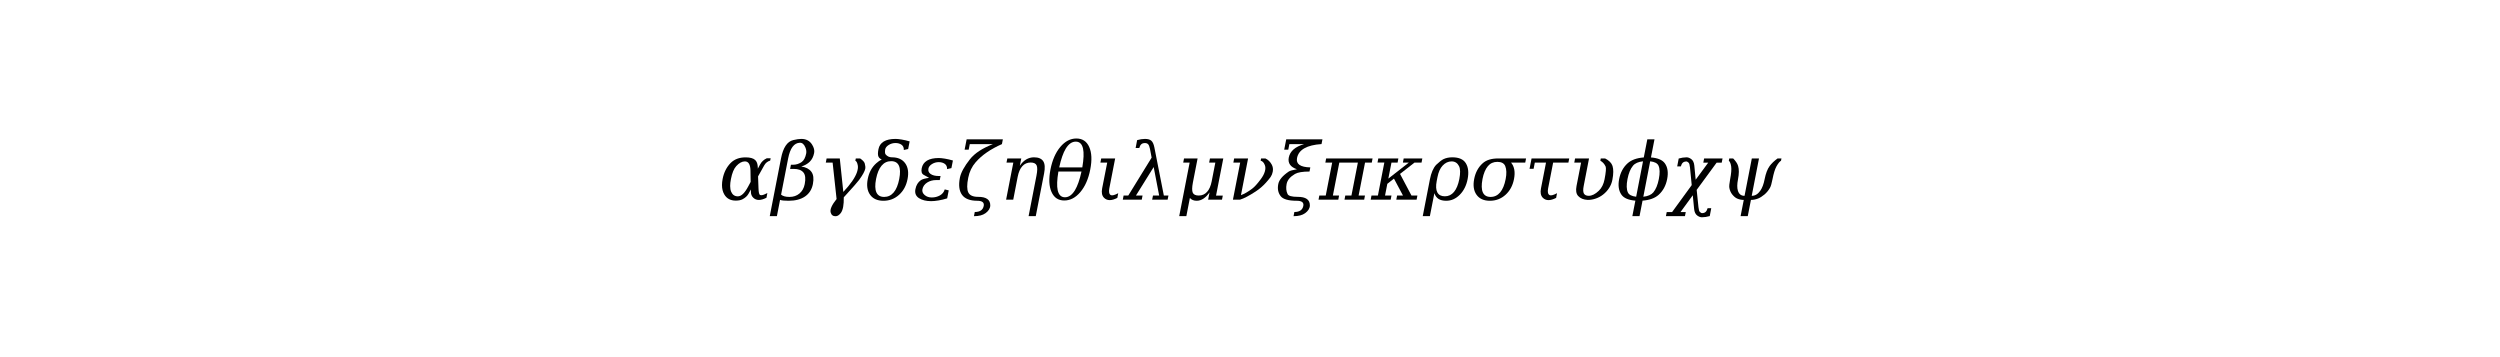 <?xml version="1.0" encoding="utf-8" standalone="no"?>
<!DOCTYPE svg PUBLIC "-//W3C//DTD SVG 1.1//EN"
  "http://www.w3.org/Graphics/SVG/1.1/DTD/svg11.dtd">
<!-- Created with matplotlib (http://matplotlib.org/) -->
<svg height="54pt" version="1.1" viewBox="0 0 378 54" width="378pt" xmlns="http://www.w3.org/2000/svg" xmlns:xlink="http://www.w3.org/1999/xlink">
 <defs>
  <style type="text/css">
*{stroke-linecap:butt;stroke-linejoin:round;}
  </style>
 </defs>
 <g id="figure_1">
  <g id="patch_1">
   <path d="M 0 54 
L 378 54 
L 378 0 
L 0 0 
z
" style="fill:#ffffff;"/>
  </g>
  <g id="text_1">
   <!-- $\alpha \beta \gamma \delta \epsilon \zeta \eta \theta \iota \lambda \mu \nu \xi \pi \kappa \rho \sigma \tau \upsilon \phi \chi \psi$ -->
   <defs>
    <path d="M 40.578 12.797 
L 37.594 7.375 
Q 35.297 3.219 30.078 0.484 
Q 26.859 -1.219 21.688 -1.219 
Q 21.531 -1.219 21.391 -1.219 
Q 11.766 -1.172 7.234 6.344 
Q 4.203 11.375 4.203 18.359 
Q 4.203 22.016 5.031 26.172 
Q 7.375 38.141 14.891 45.953 
Q 21.969 53.266 33.938 53.266 
Q 42.391 53.266 45.953 50 
Q 49.125 47.078 49.312 40.828 
L 49.359 39.016 
L 52.297 44.438 
Q 55.078 49.562 60.594 52.094 
L 65.531 52.094 
L 64.938 49.219 
Q 59.969 47.75 57.422 43.172 
L 49.656 29.297 
L 50.203 14.359 
Q 50.438 6.688 52.156 5.859 
Q 52.734 5.562 53.656 5.562 
Q 56.297 5.562 61.375 8.297 
L 60.25 2.391 
Q 54.828 -0.391 50.688 -0.391 
Q 46.344 -0.391 43.406 2.641 
Q 40.766 5.375 40.672 9.328 
z
M 40.328 22.359 
L 40.094 36.719 
Q 39.844 48.141 33.109 48.188 
Q 27.547 48.188 22.172 42.234 
Q 17.672 37.312 15.484 25.984 
Q 14.5 21.047 14.5 17.234 
Q 14.5 12.703 15.875 9.719 
Q 18.359 4.156 24.219 4.156 
Q 30.672 4.156 37.25 16.609 
z
" id="DejaVuSerif-Italic-3b1"/>
    <path d="M 11.141 6.297 
Q 14.5 3.422 21.688 3.422 
Q 29.156 3.422 34.297 7.734 
Q 39.453 12.062 40.922 19.578 
Q 42.922 29.781 39.312 34.188 
Q 35.641 38.719 27.156 38.719 
L 22.516 38.719 
L 23.531 43.953 
L 25.984 43.953 
Q 32.172 43.953 37.156 47.469 
Q 41.266 50.438 42.781 58.203 
Q 43.406 61.578 41.891 65.438 
Q 39.359 71.828 34.812 71.688 
Q 23.781 71.344 20.016 51.859 
z
M -3.125 -20.797 
L 11.031 51.859 
Q 14.984 72.312 26.469 75.047 
Q 32.625 76.516 36.625 76.516 
Q 45.75 76.516 50.203 69.344 
Q 53.766 63.672 52.781 58.797 
Q 51.422 51.859 47.219 47.75 
Q 43.062 43.703 36.625 41.75 
Q 45.266 40.484 49.266 35.156 
Q 53.219 29.891 51.234 19.672 
Q 49.266 9.469 41.328 4.016 
Q 33.406 -1.422 20.516 -1.422 
Q 12.594 -1.422 9.859 -0.297 
L 5.859 -20.797 
z
" id="DejaVuSerif-Italic-3b2"/>
    <path d="M 32.328 2.938 
Q 32.562 -11.328 28.719 -16.609 
Q 25.594 -20.797 22.219 -20.906 
Q 17.047 -21.047 15.766 -16.016 
Q 14.312 -10.359 23.25 0.781 
L 18.266 46.688 
L 9.672 46.688 
L 10.688 51.906 
L 27.297 51.906 
L 31.734 9.719 
Q 45.703 24.609 49.031 34.859 
Q 50.594 39.703 50 42.969 
Q 49.078 48.188 46.875 49.031 
L 47.469 51.906 
L 52.938 51.906 
Q 57.906 48.484 58.734 45.609 
Q 59.859 41.5 59.375 38.922 
Q 58.453 34.188 51.609 24.812 
Q 48.969 21.141 32.328 2.938 
z
" id="DejaVuSerif-Italic-3b3"/>
    <path d="M 20.406 50.594 
Q 17.328 51.859 16.266 54.203 
Q 14.938 56.938 16.266 63.625 
Q 17.484 69.922 22.906 73.25 
Q 28.328 76.516 37.891 76.516 
Q 40.531 76.516 45.453 75.734 
Q 50.391 74.906 55.562 73.391 
L 53.656 63.766 
L 48.188 62.547 
Q 48.438 66.891 45.359 69.141 
Q 42.281 71.344 37.688 71.344 
Q 33.109 71.344 29.25 68.953 
Q 25.203 66.406 24.703 63.188 
Q 24.031 58.547 25.297 56.984 
Q 28.375 53.328 33.156 53.328 
Q 44.531 53.328 49.922 45.844 
Q 55.328 38.375 52.922 25.969 
Q 50.531 13.578 42.203 6.078 
Q 33.891 -1.422 22.516 -1.422 
Q 11.188 -1.422 5.766 6.078 
Q 0.344 13.578 2.734 25.969 
Q 5.125 38.375 13.484 45.844 
Q 17.141 49.125 20.406 50.594 
z
M 23.438 3.422 
Q 30.672 3.422 35.469 9.125 
Q 40.281 14.844 42.422 25.969 
Q 44.578 37.109 42.016 42.797 
Q 39.453 48.484 32.219 48.484 
Q 25 48.484 20.188 42.797 
Q 15.375 37.109 13.219 25.969 
Q 11.078 14.844 13.672 9.125 
Q 16.266 3.422 23.438 3.422 
z
" id="DejaVuSerif-Italic-3b4"/>
    <path d="M 49.859 49.312 
L 47.953 39.703 
L 42.484 38.484 
Q 42.719 42.828 39.656 45.062 
Q 36.578 47.266 31.984 47.266 
Q 27.391 47.266 23.531 44.875 
Q 19.625 42.438 19 39.109 
Q 18.172 34.812 21.781 32.328 
Q 25.438 29.781 31.938 29.781 
L 34.281 29.781 
L 33.297 24.656 
L 28.812 24.656 
Q 22.266 24.656 17.391 21.531 
Q 12.453 18.359 11.422 13.031 
Q 10.641 8.938 14.203 5.859 
Q 17.781 2.734 23.188 2.734 
Q 28.859 2.734 33.469 5.312 
Q 38.094 7.906 39.547 12.891 
L 44.578 11.672 
L 42.625 1.609 
Q 37.109 -0.141 31.641 -1.031 
Q 26.266 -1.906 22.516 -1.906 
Q 12.891 -1.906 6.984 1.953 
Q 1.172 5.859 2.594 13.141 
Q 4.047 20.797 9.516 24.562 
Q 12.406 26.469 19.828 27.438 
L 12.938 31.297 
Q 9.328 33.344 10.547 39.547 
Q 11.766 45.844 17.188 49.172 
Q 22.609 52.438 32.172 52.438 
Q 34.812 52.438 39.75 51.656 
Q 44.672 50.828 49.859 49.312 
z
" id="DejaVuSerif-Italic-3b5"/>
    <path d="M 59.125 75.984 
L 57.953 69.969 
Q 36.578 60.594 24.906 47.172 
Q 17.719 38.922 15.484 27.547 
Q 12.891 14.656 15.578 9.078 
Q 18.266 3.516 27.938 3.516 
Q 43.266 3.562 43.266 -7.172 
Q 43.266 -12.75 37.156 -17.141 
Q 32.031 -20.844 22.703 -20.844 
L 23.734 -15.578 
Q 33.5 -15.578 35.016 -7.906 
Q 36.281 -1.422 26.766 -1.422 
Q 13.094 -1.375 7.672 6.062 
Q 2.25 13.578 4.984 27.547 
Q 6.891 37.25 17.719 50.984 
Q 26.609 62.156 46.625 69.969 
L 17.438 69.969 
L 16.062 62.938 
L 10.938 62.938 
L 13.484 75.984 
z
" id="DejaVuSerif-Italic-3b6"/>
    <path d="M 18.016 0 
L 9.031 0 
L 18.109 46.688 
L 9.516 46.688 
L 10.547 51.906 
L 28.125 51.906 
L 26.312 42.672 
Q 29.828 47.953 34.344 50.641 
Q 38.875 53.328 44.141 53.328 
Q 52.594 53.328 55.812 48.391 
Q 58.938 43.609 56.891 33.016 
L 46.391 -20.797 
L 37.359 -20.797 
L 47.266 30.172 
Q 49.125 39.703 47.453 43.234 
Q 45.797 46.781 39.891 46.781 
Q 33.641 46.781 29.484 42.203 
Q 25.344 37.641 23.641 28.906 
z
" id="DejaVuSerif-Italic-3b7"/>
    <path d="M 45.125 40.625 
Q 47.797 56.297 46.047 64.266 
Q 44.094 73.094 36.859 73.094 
Q 29.688 73.094 24.266 64.266 
Q 19.438 56.297 16.016 40.625 
z
M 44.094 35.406 
L 14.984 35.406 
Q 12.359 19.828 14.109 11.859 
Q 16.109 2.984 23.25 2.984 
Q 30.422 2.984 35.844 11.859 
Q 40.672 19.828 44.094 35.406 
z
M 37.641 77.047 
Q 49.031 77.047 53.812 66.375 
Q 58.594 55.719 55.141 38.016 
Q 51.703 20.312 42.719 9.609 
Q 33.734 -1.078 22.406 -1.078 
Q 11.141 -1.078 6.344 9.609 
Q 1.562 20.312 5 38.016 
Q 8.453 55.719 17.375 66.375 
Q 26.312 77.047 37.641 77.047 
z
" id="DejaVuSerif-Italic-3b8"/>
    <path d="M 9.906 14.156 
L 16.312 46.688 
L 7.719 46.688 
L 8.734 51.906 
L 26.312 51.906 
L 18.953 14.156 
Q 17.625 7.375 20.906 5.672 
Q 23.438 4.5 30.172 8.109 
L 29.047 2.203 
Q 17.969 -3.516 12.203 2.438 
Q 8.406 6.344 9.906 14.156 
z
" id="DejaVuSerif-Italic-3b9"/>
    <path d="M 31 63.812 
Q 30.078 68.312 28.656 69.781 
Q 27.25 71.297 24.656 71.297 
Q 21.734 71.297 20.125 69.875 
Q 18.406 68.406 17.484 65.094 
L 12.891 65.094 
L 14.797 75 
Q 17.391 75.734 19.875 76.125 
Q 22.359 76.516 24.656 76.516 
Q 30.078 76.516 32.625 74.266 
Q 35.203 72.078 36.469 66.016 
L 48.438 5.219 
L 54.25 5.219 
L 53.219 0 
L 33.734 0 
L 34.766 5.219 
L 42.531 5.219 
L 35.641 41.062 
L 13.328 5.219 
L 21.625 5.219 
L 20.609 0 
L -3.266 0 
L -2.25 5.219 
L 3.656 5.219 
L 33.062 52.938 
z
" id="DejaVuSerif-Italic-3bb"/>
    <path d="M 4.438 -20.797 
L 17.578 46.688 
L 9.469 46.688 
L 10.5 51.906 
L 27.594 51.906 
L 21.688 21.688 
Q 19.875 12.203 21.531 8.688 
Q 23.188 5.172 29.109 5.172 
Q 35.359 5.172 39.5 9.766 
Q 43.656 14.359 45.359 23.094 
L 49.953 46.688 
L 42.141 46.688 
L 43.172 51.906 
L 59.969 51.906 
L 50.828 5.078 
L 59.328 5.078 
L 58.344 0 
L 40.875 0 
L 42.672 9.188 
Q 39.109 4 34.984 1.281 
Q 30.859 -1.422 26.469 -1.422 
Q 23.688 -1.422 21.562 -0.531 
Q 19.438 0.344 17.875 2.094 
L 13.422 -20.797 
z
" id="DejaVuSerif-Italic-3bc"/>
    <path d="M 17.234 5.672 
Q 23.688 8.016 31.203 13.672 
Q 35.797 17.094 42.047 25.594 
Q 46.094 30.859 47.406 35.75 
Q 48.688 40.234 47.266 43.656 
Q 45.406 48.391 42.047 49.031 
L 42.578 51.906 
L 48.047 51.906 
Q 53.125 49.516 56 44.188 
Q 58.25 40.094 57.281 35.109 
Q 56.594 31.5 54.594 28.516 
Q 53.125 26.375 48.688 21.344 
Q 42.781 14.844 35.891 10.359 
Q 23.344 2.156 16.156 0 
L 7.125 0 
L 16.266 46.688 
L 7.672 46.688 
L 8.641 51.906 
L 26.219 51.906 
z
" id="DejaVuSerif-Italic-3bd"/>
    <path d="M 43.844 40.625 
L 42.828 35.406 
Q 29.781 35.406 24.562 32.375 
Q 15.375 27.047 13.969 19.672 
Q 12.547 12.453 15.188 7.031 
Q 16.844 3.516 27.938 3.516 
Q 43.266 3.562 43.266 -7.172 
Q 43.266 -12.75 37.156 -17.141 
Q 32.031 -20.844 22.703 -20.844 
L 23.734 -15.578 
Q 33.5 -15.578 35.016 -7.906 
Q 36.281 -1.422 26.766 -1.422 
Q 10.984 -1.422 6.5 4.391 
Q 1.656 10.594 3.469 19.672 
Q 4.984 27.484 16.703 35.406 
Q 18.953 36.922 27 38.281 
Q 14.656 42.484 16.703 53.031 
Q 19.047 65.047 36.078 69.969 
L 17.438 69.969 
L 16.062 62.938 
L 10.938 62.938 
L 13.484 75.984 
L 59.125 75.984 
L 57.953 70.016 
Q 30.172 68.172 27.094 52.438 
Q 24.906 41.062 43.844 40.625 
z
" id="DejaVuSerif-Italic-3be"/>
    <path d="M -0.875 0 
L 0.094 5.172 
L 8.203 5.172 
L 16.312 46.688 
L 7.719 46.688 
L 8.688 51.906 
L 67.188 51.906 
L 66.219 46.688 
L 57.719 46.688 
L 49.609 5.172 
L 57.625 5.172 
L 56.641 0 
L 31.844 0 
L 32.812 5.172 
L 40.578 5.172 
L 48.688 46.688 
L 25.297 46.688 
L 17.188 5.172 
L 25 5.172 
L 24.031 0 
z
" id="DejaVuSerif-Italic-3c0"/>
    <path d="M 33.984 51.906 
L 33.016 46.688 
L 25.297 46.688 
L 21.344 26.516 
L 47.172 46.688 
L 39.703 46.688 
L 40.672 51.906 
L 64.156 51.906 
L 63.188 46.688 
L 54.297 46.688 
L 36.078 32.422 
L 50.484 5.172 
L 57.953 5.172 
L 56.984 0 
L 31.391 0 
L 32.375 5.172 
L 39.797 5.172 
L 28.422 26.516 
L 20.062 19.922 
L 17.188 5.172 
L 25.297 5.172 
L 24.312 0 
L -0.875 0 
L 0.094 5.172 
L 8.203 5.172 
L 16.312 46.781 
L 7.719 46.781 
L 8.688 51.906 
z
" id="DejaVuSerif-Italic-3ba"/>
    <path d="M 17.719 28.516 
L 16.703 23.391 
Q 14.891 14.016 17.531 9.109 
Q 20.172 4.203 27 4.203 
Q 33.891 4.203 38.5 9.719 
Q 43.109 15.234 45.219 25.984 
Q 47.359 37.156 44.828 42.234 
Q 41.797 48.188 35.547 48.188 
Q 29.047 48.188 24.078 42.781 
Q 19.531 37.844 17.719 28.516 
z
M 8.109 -20.797 
L -0.875 -20.797 
L 8.156 25.594 
Q 10.547 37.844 15.969 43.797 
Q 21.781 49.359 25.344 51.078 
Q 30.125 53.328 36.422 53.328 
Q 48.922 53.328 53.484 45.75 
Q 58.062 38.188 55.688 25.969 
Q 53.328 13.766 45.797 6.172 
Q 38.281 -1.422 28.719 -1.422 
Q 22.703 -1.422 19.062 0.891 
Q 15.438 3.219 13.766 8.109 
z
" id="DejaVuSerif-Italic-3c1"/>
    <path d="M 25.828 3.422 
Q 33.062 3.422 37.859 9.125 
Q 42.672 14.844 44.828 25.984 
Q 46.781 36.078 44.281 42.281 
Q 42.094 47.562 34.422 47.609 
Q 26.953 47.609 22.469 42.281 
Q 17.672 36.578 15.625 25.984 
Q 13.484 14.844 16.062 9.125 
Q 18.656 3.422 25.828 3.422 
z
M 35.359 51.906 
Q 55.281 51.906 70.516 51.906 
L 69.484 46.688 
L 51.609 46.688 
Q 57.906 39.203 55.328 25.984 
Q 52.938 13.578 44.609 6.078 
Q 36.281 -1.422 24.906 -1.422 
Q 13.578 -1.422 8.156 6.078 
Q 2.734 13.578 5.125 25.969 
Q 7.516 38.375 15.875 45.844 
Q 22.609 51.906 35.359 51.906 
z
" id="DejaVuSerif-Italic-3c3"/>
    <path d="M 36.375 46.688 
L 30.031 14.156 
Q 28.719 7.328 31.984 5.672 
Q 34.422 4.438 41.266 8.109 
L 40.141 2.203 
Q 29.047 -3.516 23.297 2.438 
Q 19.484 6.344 21.047 14.156 
L 27.391 46.688 
L 13.281 46.688 
L 11.766 38.875 
L 6.641 38.875 
L 9.188 51.906 
L 56.641 51.906 
L 55.609 46.688 
z
" id="DejaVuSerif-Italic-3c4"/>
    <path d="M 41.062 51.906 
L 46.531 51.906 
Q 54.047 48.047 55.859 42.438 
Q 57.859 36.078 55.672 24.906 
Q 54.641 19.484 51.656 14.797 
Q 48.578 9.969 44 6.391 
Q 39.844 3.125 34.906 1.422 
Q 29.984 -0.344 24.75 -0.344 
Q 16.797 0 12.594 4.594 
Q 8.844 8.641 10.5 17.141 
L 16.266 46.688 
L 7.672 46.688 
L 8.688 51.906 
L 26.266 51.906 
L 19.531 17.141 
Q 18.266 10.75 19.734 7.812 
Q 21.297 4.891 25.781 4.828 
Q 31.844 4.734 38.578 11.188 
Q 44.047 16.406 45.844 25.688 
Q 48.391 38.875 47.172 41.75 
Q 44.828 46.734 40.531 49.031 
z
" id="DejaVuSerif-Italic-3c5"/>
    <path d="M 33.891 3.656 
Q 42.672 4.641 46.484 9.125 
Q 51.266 14.844 53.438 25.969 
Q 55.609 37.109 53.031 42.781 
Q 50.984 47.359 42.531 48.297 
z
M 29.109 -20.797 
L 20.062 -20.797 
L 23.875 -1.266 
Q 11.031 -0.25 6.453 6.062 
Q 1.031 13.578 3.438 25.969 
Q 5.859 38.375 14.156 45.844 
Q 21.188 52.156 34.469 53.172 
L 38.922 75.984 
L 47.953 75.984 
L 43.5 53.172 
Q 56.344 52.156 60.938 45.844 
Q 66.359 38.375 63.938 25.969 
Q 61.531 13.578 53.172 6.062 
Q 46.141 -0.25 32.906 -1.266 
z
M 24.859 3.656 
L 33.5 48.297 
Q 24.703 47.359 20.906 42.781 
Q 16.109 37.109 13.938 25.969 
Q 11.766 14.844 14.406 9.125 
Q 16.406 4.641 24.859 3.656 
z
" id="DejaVuSerif-Italic-3d5"/>
    <path d="M 19.188 -15.625 
L 18.172 -20.797 
L -5.812 -20.797 
L -4.781 -15.625 
L 2 -15.625 
L 26.703 18.312 
L 24.516 40.625 
Q 24.031 45.453 22.75 46.578 
Q 21 48.094 20.219 48.094 
Q 17.281 48.094 15.625 46.688 
Q 13.922 45.219 12.984 41.891 
L 8.406 41.891 
L 10.297 51.812 
Q 12.891 52.547 15.375 52.938 
Q 17.875 53.328 20.172 53.328 
Q 23.094 53.328 26.125 51.078 
Q 29.391 48.688 29.984 42.828 
L 31.688 25.094 
L 47.516 46.625 
L 41.312 46.625 
L 42.328 51.859 
L 65.531 51.859 
L 64.5 46.625 
L 58.109 46.625 
L 32.953 12.312 
L 35.203 -9.516 
Q 35.688 -14.359 36.969 -15.484 
Q 38.719 -17 39.5 -17 
Q 42.438 -17 44.094 -15.578 
Q 45.797 -14.109 46.734 -10.797 
L 51.312 -10.797 
L 49.422 -20.703 
Q 46.828 -21.438 44.344 -21.828 
Q 41.844 -22.219 39.547 -22.219 
Q 36.625 -22.219 33.594 -19.969 
Q 30.328 -17.578 29.734 -11.719 
L 28.031 5.516 
L 12.594 -15.625 
z
" id="DejaVuSerif-Italic-3c7"/>
    <path d="M 36.719 -20.797 
L 27.688 -20.797 
L 31.688 -0.344 
Q 27.156 -0.344 23.25 1.422 
Q 20.312 2.734 17.281 6.391 
Q 14.453 9.812 13.531 14.797 
Q 12.984 17.719 14.5 25.688 
Q 16.609 36.469 15.828 41.75 
Q 15.047 47.219 12.844 49.031 
L 13.422 51.906 
L 18.312 51.906 
Q 23.25 46.875 24.562 42.438 
Q 26.469 36.078 24.422 25.688 
Q 22.609 16.406 24.312 11.188 
Q 26.375 4.688 32.672 4.828 
L 41.844 51.906 
L 50.875 51.906 
L 41.703 4.828 
Q 47.859 4.688 52.484 11.188 
Q 56.156 16.406 57.953 25.688 
Q 60.156 36.812 64.359 42.438 
Q 68.016 47.312 74.266 51.906 
L 79.203 51.906 
L 78.609 49.031 
Q 75.828 47.266 72.797 41.75 
Q 70.016 36.625 67.875 25.688 
Q 66.359 17.719 64.656 14.797 
Q 61.766 9.812 57.672 6.391 
Q 53.172 2.734 49.75 1.422 
Q 45.172 -0.344 40.719 -0.344 
z
" id="DejaVuSerif-Italic-3c8"/>
   </defs>
   <g transform="translate(108.66 30.3)scale(0.12 -0.12)">
    <use transform="translate(0 0.953)" xlink:href="#DejaVuSerif-Italic-3b1"/>
    <use transform="translate(67.529 0.953)" xlink:href="#DejaVuSerif-Italic-3b2"/>
    <use transform="translate(125.342 0.953)" xlink:href="#DejaVuSerif-Italic-3b3"/>
    <use transform="translate(185.107 0.953)" xlink:href="#DejaVuSerif-Italic-3b4"/>
    <use transform="translate(245.312 0.953)" xlink:href="#DejaVuSerif-Italic-3b5"/>
    <use transform="translate(298.975 0.953)" xlink:href="#DejaVuSerif-Italic-3b6"/>
    <use transform="translate(353.174 0.953)" xlink:href="#DejaVuSerif-Italic-3b7"/>
    <use transform="translate(413.086 0.953)" xlink:href="#DejaVuSerif-Italic-3b8"/>
    <use transform="translate(473.291 0.953)" xlink:href="#DejaVuSerif-Italic-3b9"/>
    <use transform="translate(512.5 0.953)" xlink:href="#DejaVuSerif-Italic-3bb"/>
    <use transform="translate(575.879 0.953)" xlink:href="#DejaVuSerif-Italic-3bc"/>
    <use transform="translate(640.869 0.953)" xlink:href="#DejaVuSerif-Italic-3bd"/>
    <use transform="translate(701.66 0.953)" xlink:href="#DejaVuSerif-Italic-3be"/>
    <use transform="translate(756.738 0.953)" xlink:href="#DejaVuSerif-Italic-3c0"/>
    <use transform="translate(822.461 0.953)" xlink:href="#DejaVuSerif-Italic-3ba"/>
    <use transform="translate(888.037 0.953)" xlink:href="#DejaVuSerif-Italic-3c1"/>
    <use transform="translate(946.826 0.953)" xlink:href="#DejaVuSerif-Italic-3c3"/>
    <use transform="translate(1015.088 0.953)" xlink:href="#DejaVuSerif-Italic-3c4"/>
    <use transform="translate(1070.41 0.953)" xlink:href="#DejaVuSerif-Italic-3c5"/>
    <use transform="translate(1131.201 0.953)" xlink:href="#DejaVuSerif-Italic-3d5"/>
    <use transform="translate(1199.365 0.953)" xlink:href="#DejaVuSerif-Italic-3c7"/>
    <use transform="translate(1259.961 0.953)" xlink:href="#DejaVuSerif-Italic-3c8"/>
   </g>
  </g>
 </g>
</svg>
